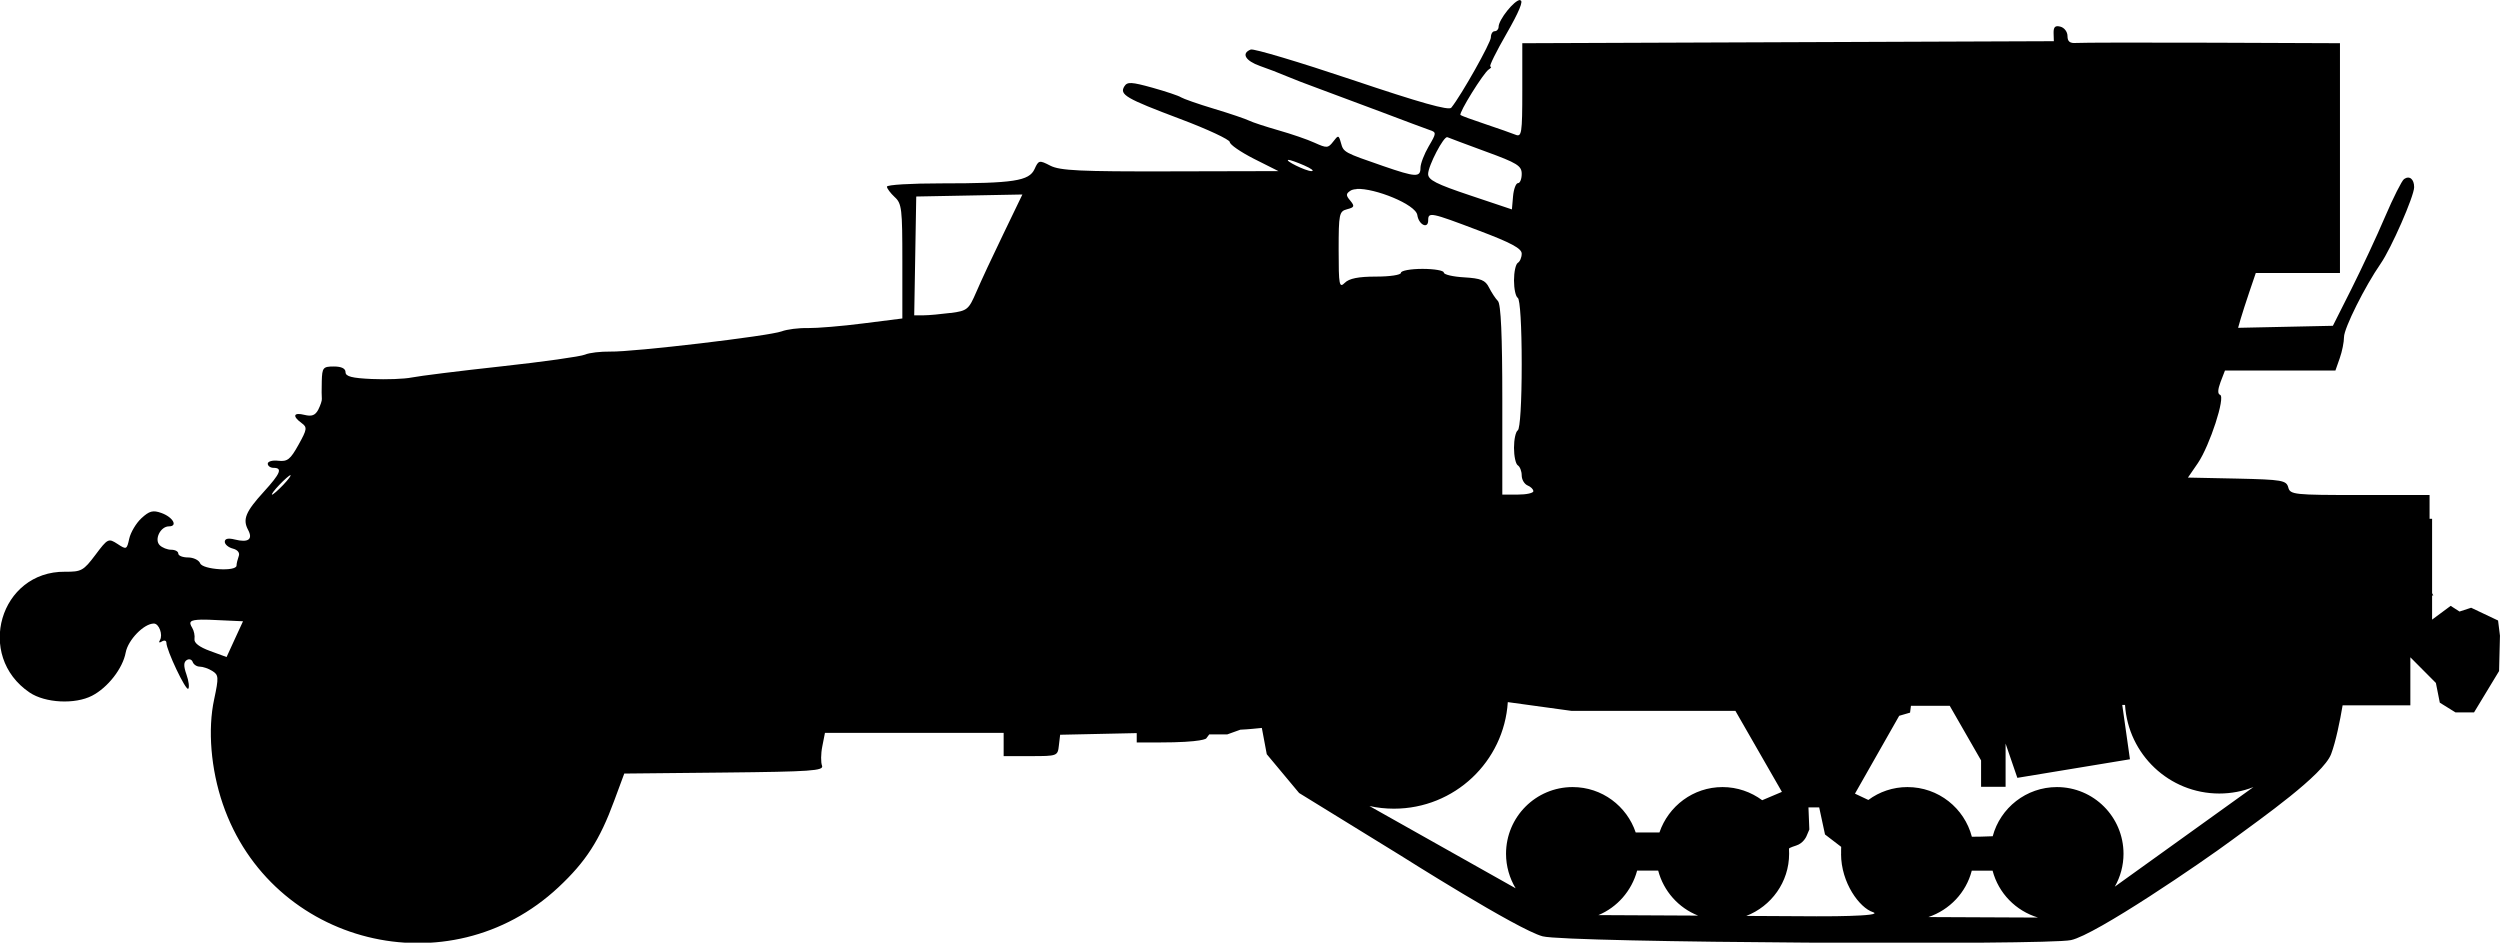 <?xml version="1.0" encoding="UTF-8" standalone="no"?>
<!-- Created with Inkscape (http://www.inkscape.org/) -->

<svg
   width="19.782mm"
   height="7.459mm"
   viewBox="0 0 19.782 7.459"
   version="1.1"
   id="svg4964"
   sodipodi:docname="inkporter-svg-jxlpd5_n.svg"
   xmlns:inkscape="http://www.inkscape.org/namespaces/inkscape"
   xmlns:sodipodi="http://sodipodi.sourceforge.net/DTD/sodipodi-0.dtd"
   xmlns="http://www.w3.org/2000/svg"
   xmlns:svg="http://www.w3.org/2000/svg">
  <sodipodi:namedview
     id="namedview4966"
     pagecolor="#ffffff"
     bordercolor="#666666"
     borderopacity="1.0"
     inkscape:pageshadow="2"
     inkscape:pageopacity="0.0"
     inkscape:pagecheckerboard="0"
     inkscape:document-units="mm"
     showgrid="false"
     inkscape:zoom="0.32026164"
     inkscape:cx="65.571386"
     inkscape:cy="847.74435"
     inkscape:window-width="1920"
     inkscape:window-height="1017"
     inkscape:window-x="-8"
     inkscape:window-y="-8"
     inkscape:window-maximized="1"
     inkscape:current-layer="layer1" />
  <defs
     id="defs4961" />
  <g
     inkscape:label="Layer 1"
     inkscape:groupmode="layer"
     id="layer1"
     transform="translate(-48.918,-109.69)">
    <path
       id="U-S-M15"
       d="m 60.946,109.69 c -0.045,0 -0.17,0.156 -0.17,0.213 0,0.018 -0.014,0.034 -0.031,0.034 -0.017,0 -0.03,0.022 -0.03,0.049 0,0.042 -0.232,0.455 -0.313,0.556 -0.019,0.025 -0.246,-0.039 -0.786,-0.221 -0.417,-0.14 -0.778,-0.248 -0.801,-0.239 -0.077,0.03 -0.043,0.089 0.073,0.13 0.064,0.022 0.157,0.058 0.208,0.08 0.051,0.022 0.169,0.067 0.262,0.101 0.093,0.034 0.315,0.117 0.493,0.184 0.178,0.067 0.349,0.132 0.38,0.142 0.054,0.018 0.054,0.024 -0.008,0.129 -0.035,0.06 -0.065,0.137 -0.065,0.17 0,0.077 -0.037,0.075 -0.295,-0.014 -0.31,-0.107 -0.314,-0.109 -0.334,-0.182 -0.018,-0.064 -0.021,-0.065 -0.062,-0.011 -0.04,0.052 -0.051,0.052 -0.146,0.009 -0.056,-0.026 -0.185,-0.07 -0.287,-0.099 -0.101,-0.029 -0.205,-0.063 -0.231,-0.076 -0.026,-0.013 -0.151,-0.056 -0.278,-0.094 -0.127,-0.038 -0.245,-0.08 -0.262,-0.091 -0.017,-0.012 -0.119,-0.046 -0.226,-0.076 -0.166,-0.046 -0.199,-0.048 -0.222,-0.011 -0.041,0.066 0.011,0.096 0.441,0.258 0.216,0.081 0.393,0.164 0.393,0.183 0,0.02 0.086,0.079 0.192,0.133 l 0.193,0.097 -0.857,0.002 c -0.711,0.002 -0.872,-0.006 -0.948,-0.045 -0.087,-0.045 -0.093,-0.044 -0.125,0.027 -0.043,0.094 -0.165,0.113 -0.741,0.113 -0.235,0 -0.427,0.011 -0.427,0.026 0,0.014 0.028,0.051 0.061,0.082 0.057,0.051 0.061,0.095 0.061,0.508 v 0.453 l -0.309,0.039 c -0.17,0.022 -0.368,0.038 -0.439,0.037 -0.071,-0.002 -0.165,0.01 -0.207,0.026 -0.099,0.037 -1.173,0.164 -1.356,0.16 -0.076,-0.001 -0.166,0.009 -0.2,0.024 -0.034,0.015 -0.332,0.057 -0.662,0.093 -0.331,0.036 -0.65,0.076 -0.709,0.088 -0.059,0.012 -0.201,0.017 -0.316,0.012 -0.157,-0.007 -0.208,-0.02 -0.208,-0.054 0,-0.029 -0.032,-0.045 -0.092,-0.045 -0.086,0 -0.093,0.009 -0.096,0.116 -0.002,0.064 -0.001,0.127 5.3e-4,0.14 0.002,0.013 -0.011,0.051 -0.028,0.085 -0.024,0.046 -0.052,0.056 -0.109,0.042 -0.087,-0.022 -0.099,0.009 -0.024,0.064 0.047,0.034 0.045,0.049 -0.024,0.173 -0.064,0.115 -0.087,0.134 -0.159,0.126 -0.046,-0.006 -0.084,0.005 -0.084,0.023 0,0.018 0.021,0.033 0.046,0.033 0.073,0 0.055,0.044 -0.077,0.189 -0.144,0.158 -0.169,0.218 -0.125,0.301 0.041,0.076 0.002,0.104 -0.105,0.077 -0.052,-0.013 -0.079,-0.007 -0.079,0.018 0,0.021 0.029,0.045 0.064,0.054 0.039,0.01 0.057,0.034 0.046,0.061 -0.009,0.025 -0.017,0.057 -0.017,0.073 0,0.05 -0.269,0.033 -0.288,-0.018 -0.01,-0.025 -0.053,-0.046 -0.096,-0.046 -0.043,0 -0.077,-0.014 -0.077,-0.031 0,-0.017 -0.025,-0.03 -0.056,-0.03 -0.03,0 -0.071,-0.016 -0.091,-0.036 -0.045,-0.045 0.006,-0.149 0.073,-0.149 0.073,0 0.032,-0.073 -0.06,-0.106 -0.067,-0.024 -0.095,-0.016 -0.158,0.042 -0.042,0.039 -0.085,0.112 -0.096,0.161 -0.019,0.087 -0.022,0.089 -0.093,0.042 -0.071,-0.046 -0.077,-0.044 -0.175,0.087 -0.094,0.125 -0.111,0.134 -0.24,0.133 -0.515,-0.005 -0.711,0.665 -0.28,0.956 0.123,0.083 0.359,0.095 0.494,0.025 0.124,-0.064 0.243,-0.216 0.266,-0.342 0.019,-0.1 0.144,-0.229 0.223,-0.229 0.041,0 0.073,0.089 0.048,0.131 -0.012,0.019 -0.005,0.024 0.015,0.011 0.019,-0.012 0.036,-0.008 0.036,0.01 0,0.058 0.154,0.383 0.173,0.364 0.01,-0.01 0.004,-0.061 -0.014,-0.112 -0.024,-0.068 -0.023,-0.099 0.002,-0.115 0.019,-0.012 0.04,-0.005 0.047,0.015 0.007,0.02 0.032,0.037 0.056,0.037 0.024,0 0.069,0.015 0.099,0.034 0.051,0.032 0.052,0.05 0.015,0.224 -0.052,0.24 -0.026,0.553 0.068,0.828 0.382,1.118 1.791,1.469 2.656,0.66 0.216,-0.202 0.326,-0.371 0.441,-0.684 l 0.08,-0.216 0.791,-0.008 c 0.686,-0.007 0.789,-0.014 0.774,-0.054 -0.01,-0.025 -0.01,-0.094 0.002,-0.153 l 0.021,-0.107 h 0.707 0.707 v 0.092 0.092 h 0.214 c 0.21,0 0.214,-8.5e-4 0.223,-0.084 l 0.01,-0.085 0.606,-0.013 v 0.074 h 0.174 c 0.353,0 0.376,-0.032 0.376,-0.032 l 0.024,-0.032 h 0.143 l 0.103,-0.037 c 0.082,-0.004 0.113,-0.009 0.17,-0.014 l 0.039,0.208 0.256,0.307 0.804,0.495 c 0,0 0.927,0.587 1.123,0.639 0.194,0.051 3.984,0.072 4.18,0.03 0.196,-0.041 1.04,-0.618 1.276,-0.793 0.237,-0.175 0.721,-0.515 0.783,-0.679 0.037,-0.098 0.071,-0.266 0.091,-0.386 h 0.536 v -0.38 l 0.202,0.203 0.031,0.156 0.124,0.077 h 0.147 l 0.198,-0.327 0.007,-0.28 -0.015,-0.12 -0.213,-0.101 -0.092,0.03 -0.07,-0.045 -0.147,0.109 v -0.191 h 0.01 c -0.004,-0.004 -0.007,-0.013 -0.01,-0.019 v -0.588 h -0.02 v -0.188 h -0.551 c -0.522,0 -0.552,-0.003 -0.567,-0.06 -0.015,-0.056 -0.048,-0.062 -0.405,-0.07 l -0.389,-0.008 0.079,-0.115 c 0.094,-0.139 0.22,-0.525 0.175,-0.54 -0.02,-0.007 -0.018,-0.042 0.004,-0.101 l 0.035,-0.091 h 0.437 0.437 l 0.034,-0.097 c 0.019,-0.053 0.034,-0.129 0.034,-0.168 0,-0.07 0.166,-0.402 0.29,-0.581 0.083,-0.119 0.265,-0.534 0.265,-0.605 0,-0.064 -0.037,-0.094 -0.08,-0.064 -0.017,0.012 -0.085,0.146 -0.15,0.298 -0.065,0.153 -0.185,0.409 -0.266,0.571 l -0.147,0.292 -0.375,0.008 -0.375,0.008 0.02,-0.07 c 0.011,-0.039 0.043,-0.136 0.07,-0.217 l 0.05,-0.147 h 0.333 0.333 v -0.909 -0.909 l -1.009,-0.004 c -0.555,-0.002 -1.04,-9.3e-4 -1.078,0.002 -0.05,0.004 -0.069,-0.011 -0.069,-0.055 0,-0.033 -0.025,-0.066 -0.056,-0.074 -0.041,-0.011 -0.055,0.002 -0.054,0.05 l 0.002,0.065 -2.103,0.008 -2.103,0.008 v 0.373 c 0,0.343 -0.005,0.371 -0.054,0.351 -0.03,-0.012 -0.137,-0.05 -0.239,-0.084 -0.102,-0.034 -0.19,-0.066 -0.196,-0.072 -0.016,-0.015 0.181,-0.332 0.223,-0.36 0.019,-0.012 0.025,-0.022 0.013,-0.023 -0.012,-2.1e-4 0.046,-0.118 0.129,-0.262 0.098,-0.171 0.136,-0.262 0.108,-0.262 z m -0.574,1.086 c 0.009,0.005 0.146,0.055 0.302,0.113 0.25,0.091 0.285,0.113 0.285,0.177 0,0.04 -0.013,0.073 -0.029,0.073 h -5.3e-4 c -0.016,0 -0.034,0.047 -0.039,0.104 l -0.009,0.104 -0.331,-0.111 c -0.266,-0.089 -0.332,-0.122 -0.332,-0.169 0,-0.065 0.125,-0.304 0.152,-0.291 z m -1.258,0.179 c 0.011,-6e-4 0.067,0.019 0.124,0.044 0.057,0.025 0.083,0.045 0.057,0.045 -0.044,8e-5 -0.221,-0.087 -0.181,-0.089 z m 0.539,0.23 c 0.141,-0.008 0.468,0.122 0.48,0.207 0.011,0.077 0.086,0.113 0.086,0.042 0,-0.068 0.017,-0.065 0.399,0.08 0.257,0.097 0.341,0.142 0.341,0.183 0,0.03 -0.014,0.063 -0.031,0.073 -0.017,0.011 -0.03,0.073 -0.03,0.139 0,0.066 0.013,0.128 0.03,0.138 0.018,0.011 0.031,0.221 0.031,0.524 0,0.303 -0.013,0.513 -0.031,0.524 -0.017,0.011 -0.03,0.073 -0.03,0.138 0,0.066 0.013,0.128 0.03,0.139 0.017,0.01 0.031,0.047 0.031,0.08 0,0.033 0.021,0.068 0.046,0.079 0.025,0.01 0.046,0.03 0.046,0.045 l 5e-4,5e-4 c 0,0.015 -0.055,0.027 -0.123,0.027 h -0.123 v -0.749 c 0,-0.51 -0.011,-0.76 -0.035,-0.783 -0.019,-0.019 -0.05,-0.067 -0.07,-0.106 -0.029,-0.059 -0.064,-0.073 -0.197,-0.081 -0.089,-0.005 -0.161,-0.022 -0.161,-0.038 0,-0.016 -0.076,-0.029 -0.169,-0.029 -0.093,0 -0.17,0.014 -0.17,0.031 0,0.017 -0.086,0.03 -0.198,0.03 -0.139,0 -0.212,0.015 -0.246,0.049 -0.044,0.044 -0.049,0.021 -0.049,-0.258 0,-0.289 0.004,-0.307 0.067,-0.324 0.058,-0.015 0.061,-0.024 0.025,-0.068 -0.036,-0.042 -0.035,-0.055 0.002,-0.079 0.011,-0.007 0.027,-0.011 0.048,-0.012 z m -2.645,0.044 -0.15,0.311 c -0.083,0.171 -0.179,0.377 -0.214,0.459 -0.061,0.141 -0.071,0.15 -0.205,0.168 l 10e-4,-0.001 c -0.077,0.01 -0.174,0.019 -0.214,0.019 h -0.074 l 0.008,-0.47 0.008,-0.47 0.42,-0.008 z m -5.792,2.221 c 0.009,0 -0.017,0.035 -0.057,0.077 -0.04,0.042 -0.08,0.077 -0.088,0.077 -0.009,0 0.017,-0.035 0.057,-0.077 0.04,-0.042 0.08,-0.077 0.088,-0.077 z m -0.702,1.143 c 0.032,-4e-4 0.074,0.001 0.128,0.004 l 0.199,0.009 -0.065,0.141 -0.065,0.142 -0.131,-0.048 c -0.085,-0.031 -0.128,-0.064 -0.123,-0.095 0.004,-0.026 -0.004,-0.065 -0.018,-0.088 -0.029,-0.047 -0.021,-0.063 0.075,-0.065 z m 10.337,0.653 0.502,0.069 h 1.297 l 0.368,0.641 -0.156,0.066 c -0.088,-0.065 -0.197,-0.104 -0.314,-0.104 -0.232,0 -0.428,0.151 -0.499,0.359 h -0.188 c -0.07,-0.208 -0.266,-0.359 -0.499,-0.359 -0.291,0 -0.527,0.236 -0.527,0.528 0,0.099 0.028,0.193 0.076,0.273 l -1.157,-0.651 c 0.063,0.014 0.128,0.021 0.194,0.021 0.48,0 0.871,-0.373 0.901,-0.843 z m 4.86,0.022 h 0.022 c 0.025,0.391 0.349,0.701 0.746,0.701 0.095,0 0.186,-0.018 0.27,-0.051 l -1.097,0.788 c 0.044,-0.077 0.069,-0.167 0.069,-0.26 0,-0.292 -0.236,-0.528 -0.527,-0.528 -0.243,0 -0.448,0.165 -0.508,0.389 -0.062,0.003 -0.127,0.004 -0.165,0.004 -0.059,-0.226 -0.264,-0.393 -0.51,-0.393 -0.114,0 -0.222,0.037 -0.309,0.102 l -0.106,-0.05 0.35,-0.616 0.086,-0.025 0.007,-0.054 h 0.307 l 0.248,0.432 v 0.209 h 0.194 v -0.342 l 0.093,0.271 0.891,-0.147 z m -2.483,0.811 h 0.085 l 0.046,0.214 0.128,0.098 c -9.5e-4,0.018 -5e-4,0.035 -5e-4,0.055 l -5.3e-4,5e-4 c 0,0.23 0.147,0.427 0.252,0.461 0.103,0.036 -0.449,0.033 -0.449,0.033 l -0.553,-0.003 c 0.197,-0.076 0.339,-0.267 0.339,-0.492 0,-0.017 -10e-4,-0.032 -10e-4,-0.04 -10e-4,-0.007 0.057,-0.025 0.057,-0.025 0.058,-0.018 0.081,-0.073 0.081,-0.073 l 0.023,-0.054 z m -1.356,0.5 h 0.167 c 0.043,0.163 0.161,0.295 0.316,0.356 l -0.789,-0.004 c 0.149,-0.062 0.263,-0.192 0.306,-0.351 z m 2.648,5.3e-4 h 0.165 c 0.047,0.178 0.183,0.318 0.36,0.371 l -0.868,-0.004 c 0.168,-0.057 0.298,-0.193 0.343,-0.366 z" />
  </g>
</svg>
